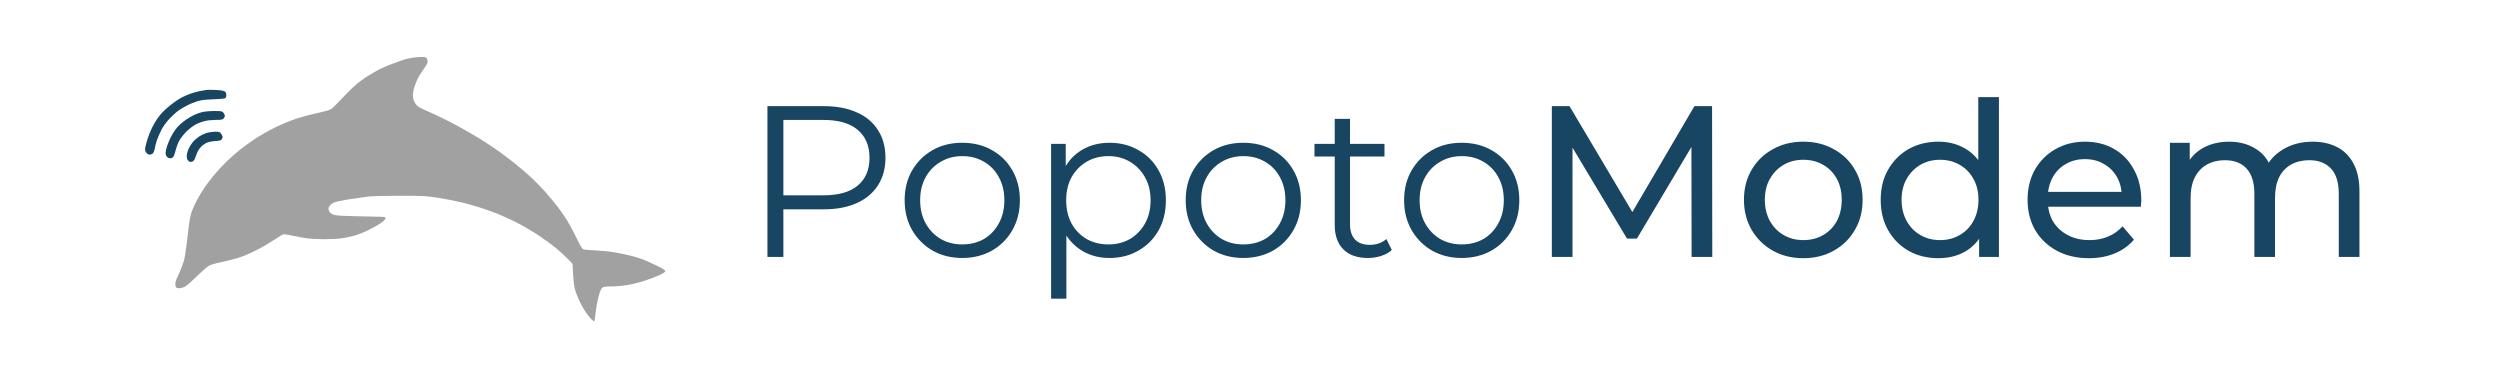 <?xml version="1.0" encoding="UTF-8" standalone="no"?>
<svg
   viewBox="0 0 1114.399 168.414"
   width="1114.399"
   height="168.414"
   version="1.1"
   id="svg5"
   sodipodi:docname="popoto-logo-horizontal-grey.svg"
   inkscape:version="1.1 (c68e22c387, 2021-05-23)"
   xmlns:inkscape="http://www.inkscape.org/namespaces/inkscape"
   xmlns:sodipodi="http://sodipodi.sourceforge.net/DTD/sodipodi-0.dtd"
   xmlns="http://www.w3.org/2000/svg"
   xmlns:svg="http://www.w3.org/2000/svg">
  <defs
     id="defs9" />
  <sodipodi:namedview
     id="namedview7"
     pagecolor="#ffffff"
     bordercolor="#666666"
     borderopacity="1.0"
     inkscape:pageshadow="2"
     inkscape:pageopacity="0.0"
     inkscape:pagecheckerboard="0"
     showgrid="false"
     inkscape:zoom="0.19733522"
     inkscape:cx="483.94808"
     inkscape:cy="-717.05396"
     inkscape:window-width="1095"
     inkscape:window-height="1041"
     inkscape:window-x="0"
     inkscape:window-y="0"
     inkscape:window-maximized="0"
     inkscape:current-layer="svg5" />
  <style
     id="style2">
		tspan { white-space:pre }
		.shp0 { fill: #3893c5 } 
	</style>
  <g
     id="g841"
     transform="matrix(0.33,0,0,0.33,48.625,15.985)">
    <path
       d="m 143.085,129.518 c 5.69,-0.05 6.43,0.2 8.28,2.7 1.12,1.51 2.03,3.42 2.02,4.25 -0.01,0.83 -0.59,2.34 -1.28,3.36 -0.99,1.45 -2.87,1.94 -8.52,2.25 -3.99,0.21 -9.16,1.22 -11.5,2.22 -2.34,1.01 -5.96,3.6 -8.04,5.75 -2.09,2.16 -4.49,5.95 -5.34,8.42 -0.85,2.47 -2.18,5.96 -2.96,7.75 -0.95,2.19 -2.31,3.45 -4.16,3.85 -2.04,0.45 -3.27,0.05 -4.75,-1.53 -1.39,-1.47 -1.98,-3.42 -1.92,-6.35 0.04,-2.32 1.2,-6.69 2.57,-9.72 1.37,-3.03 4.04,-7.25 5.92,-9.39 1.89,-2.14 5.46,-5.27 7.93,-6.95 2.47,-1.68 6.97,-3.85 10,-4.81 3.03,-0.96 8.31,-1.77 11.75,-1.8 z"
       id="path953"
       style="fill:#184562;fill-opacity:1" />
    <path
       d="m 141.585,101.538 c 9.93,-0.06 10.9,0.1 12.77,2.18 1.11,1.24 2,3.15 1.97,4.25 -0.02,1.1 -0.82,2.8 -1.77,3.78 -1.39,1.44 -3.36,1.78 -10.22,1.77 -4.67,-0.01 -11.42,0.67 -15,1.52 -3.58,0.85 -9.2,2.98 -12.49,4.74 -3.3,1.75 -8.94,6.11 -12.54,9.69 -3.6,3.58 -7.96,9.2 -9.7,12.5 -1.73,3.3 -3.89,9.15 -4.79,13 -0.9,3.85 -2.39,7.82 -3.31,8.81 -1.07,1.16 -2.74,1.7 -4.64,1.5 -1.99,-0.21 -3.47,-1.2 -4.5,-3.02 -1.33,-2.34 -1.36,-3.54 -0.22,-9 0.72,-3.46 3.27,-10.34 5.67,-15.29 2.4,-4.95 6.57,-11.47 9.26,-14.5 2.69,-3.03 8.01,-7.61 11.83,-10.18 3.81,-2.57 8.96,-5.59 11.43,-6.7 2.47,-1.11 6.97,-2.68 10,-3.5 3.16,-0.85 10.08,-1.52 16.25,-1.55 z"
       id="path951"
       style="fill:#184562;fill-opacity:1" />
    <path
       d="m 143.835,73.068 c 6.4,0.3 10.81,0.99 12.25,1.93 1.63,1.06 2.25,2.44 2.25,4.97 0,2.33 -0.58,3.79 -1.75,4.38 -0.96,0.49 -8.28,1.11 -16.25,1.38 -11.26,0.38 -16.06,0.99 -21.5,2.73 -3.85,1.23 -9.7,3.6 -13,5.26 -3.3,1.66 -8.48,4.7 -11.5,6.74 -3.02,2.05 -8.65,7.08 -12.5,11.18 -4.07,4.33 -8.64,10.56 -10.91,14.89 -2.16,4.09 -4.91,10.36 -6.13,13.94 -1.22,3.58 -2.58,8.75 -3.02,11.5 -0.45,2.75 -1.63,5.79 -2.62,6.75 -1,0.96 -2.94,1.75 -4.32,1.75 -1.56,0 -3.28,-1.03 -4.56,-2.75 -1.65,-2.19 -1.93,-3.56 -1.39,-6.75 0.37,-2.2 1.8,-7.6 3.18,-12 1.38,-4.4 4.09,-11.15 6.02,-15 1.93,-3.85 4.9,-9.03 6.6,-11.5 1.69,-2.47 4.9,-6.49 7.12,-8.91 2.21,-2.43 7.41,-7.1 11.53,-10.37 4.13,-3.27 10.2,-7.46 13.5,-9.3 3.3,-1.84 9.15,-4.44 13,-5.79 3.85,-1.35 9.7,-2.93 13,-3.53 3.3,-0.59 7.13,-1.28 8.5,-1.52 1.38,-0.24 7,-0.23 12.5,0.02 z"
       id="path949"
       style="fill:#184562;fill-opacity:1" />
    <path
       d="m 422.335,28.538 c 4.04,0.01 5.82,0.46 6.72,1.72 0.67,0.94 1.23,2.95 1.25,4.46 0.02,1.79 -1.93,5.45 -5.61,10.5 -3.11,4.26 -6.89,10.45 -8.4,13.75 -1.52,3.3 -3.53,8.7 -4.48,12 -1,3.47 -1.57,8.13 -1.35,11.06 0.25,3.36 1.29,6.46 3.12,9.25 2.12,3.22 4.3,4.9 9.5,7.27 3.71,1.69 12.37,5.63 19.24,8.75 6.88,3.12 20.38,9.97 30,15.22 9.63,5.26 23.14,13.08 30.01,17.38 6.88,4.31 17.9,11.68 24.5,16.38 6.6,4.71 16.27,12 21.5,16.22 5.23,4.21 14.23,11.92 20,17.12 5.77,5.21 15.23,14.78 21,21.28 5.77,6.5 13.58,15.92 17.34,20.94 3.76,5.02 9.36,13.18 12.43,18.13 3.07,4.95 8.65,15.41 12.4,23.25 4.9,10.23 7.46,14.49 9.08,15.11 1.24,0.47 8.55,1.12 16.25,1.45 7.7,0.32 19.4,1.5 26,2.61 6.6,1.11 16.5,3.21 22,4.65 5.5,1.44 12.48,3.53 15.5,4.63 3.02,1.1 11.25,4.77 18.28,8.15 9.23,4.44 12.77,6.64 12.75,7.9 -0.02,1.19 -2.49,2.9 -7.78,5.36 -4.26,1.99 -13.15,5.39 -19.75,7.57 -6.6,2.17 -17.06,4.82 -23.25,5.89 -6.19,1.06 -15.86,1.93 -21.5,1.92 -7.48,0 -10.86,0.4 -12.5,1.5 -1.4,0.94 -2.97,3.86 -4.15,7.76 -1.05,3.44 -2.59,9.85 -3.42,14.25 -0.84,4.4 -1.89,11.72 -2.35,16.26 -0.55,5.51 -0.978,7.308 -1.808,7.298 -4.853,-3.453 -6.133,-5.973 -8.632,-9.058 -2.87,-3.57 -7.58,-11.45 -10.47,-17.5 -2.88,-6.05 -6,-14.37 -6.92,-18.5 -0.93,-4.12 -1.94,-13.12 -2.81,-32.5 l -6.1,-6.37 c -3.35,-3.51 -10.36,-9.97 -15.59,-14.36 -5.23,-4.39 -16.02,-12.33 -24,-17.64 -7.98,-5.3 -21.25,-13.08 -29.5,-17.28 -8.25,-4.2 -20.18,-9.66 -26.5,-12.14 -6.32,-2.47 -16.68,-6.15 -23,-8.18 -6.32,-2.03 -17.8,-5.24 -25.5,-7.13 -7.7,-1.89 -21.87,-4.65 -31.5,-6.12 -16.34,-2.51 -19.74,-2.69 -51.5,-2.73 -22.12,-0.03 -37.67,0.4 -44.5,1.25 -5.77,0.72 -17.48,2.43 -26,3.81 -8.52,1.39 -17.05,3.28 -18.94,4.2 -1.88,0.93 -4.36,2.93 -5.5,4.44 -1.73,2.3 -1.9,3.27 -1.04,6 0.72,2.31 2.17,3.82 5,5.23 3.54,1.76 6.94,2.05 30.98,2.66 14.85,0.37 30.04,0.72 33.75,0.77 6.05,0.08 6.75,0.3 6.75,2.09 0,1.31 -2.14,3.52 -6.25,6.43 -3.44,2.43 -11.43,6.9 -17.75,9.94 -6.32,3.03 -15.1,6.4 -19.5,7.49 -4.4,1.1 -11.6,2.52 -16,3.17 -4.4,0.66 -14.75,1.18 -23,1.17 -8.25,-0.01 -18.82,-0.54 -23.5,-1.17 -4.68,-0.63 -13.45,-2.25 -19.5,-3.61 -6.73,-1.51 -11.78,-2.17 -13,-1.69 -1.1,0.43 -6.5,3.78 -12,7.43 -5.5,3.66 -14.72,9.14 -20.5,12.18 -5.78,3.04 -14.55,7.15 -19.5,9.13 -4.95,1.98 -13.95,4.73 -20,6.1 -6.05,1.37 -13.92,3.18 -17.5,4.02 -3.58,0.83 -8.08,2.26 -10,3.18 -1.92,0.91 -9.35,7.34 -16.5,14.29 -7.15,6.95 -14.46,13.38 -16.25,14.29 -1.87,0.95 -8.531,3.413 -11.75,1.15 -1.413,-0.993 -1.27,-5.022 -1.27,-5.022 -0.2,-3.85 1.71,-6.598 5.75,-15.728 2.74,-6.19 5.65,-14.4 6.45,-18.25 0.81,-3.85 2.15,-12.62 2.98,-19.5 0.83,-6.87 2.2,-18.24 3.05,-25.25 0.97,-8 2.5,-15.26 4.1,-19.5 1.41,-3.71 4.45,-10.34 6.75,-14.74 2.31,-4.39 6.66,-11.66 9.69,-16.16 3.03,-4.5 9.16,-12.6 13.63,-18.01 4.47,-5.41 12.14,-13.66 17.03,-18.34 4.9,-4.68 12.72,-11.58 17.37,-15.34 4.66,-3.76 13.87,-10.43 20.47,-14.82 6.6,-4.4 18.75,-11.32 27,-15.39 8.25,-4.07 21.07,-9.41 28.5,-11.86 7.43,-2.45 19.13,-5.65 26,-7.12 6.88,-1.46 14.75,-3.38 17.5,-4.26 3.74,-1.21 6.26,-3 10,-7.12 2.75,-3.03 10.4,-10.93 17,-17.57 8.38,-8.42 15.32,-14.28 23,-19.41 6.05,-4.04 15.5,-9.52 21,-12.16 5.5,-2.65 13.6,-5.99 18,-7.44 4.4,-1.44 11.463,-4.593 17.456,-5.972 6.56,-1.509 13.885,-2.447 20.044,-2.468 z"
       id="Path 0"
       style="fill:#a1a1a1;fill-opacity:1" />
  </g>
  <g
     aria-label="PopotoModem"
     id="text3420"
     style="font-size:96px;line-height:1.35;font-family:Montserrat;-inkscape-font-specification:Montserrat;fill:#184562;fill-opacity:1;stroke-width:1.196"
     inkscape:export-filename="D:\Popoto\popoto-logo-with-text.png"
     inkscape:export-xdpi="173.15422"
     inkscape:export-ydpi="173.15422"
     transform="translate(296.919,-379.617)">
    <path
       d="m 45.172,494.133 v -67.2 h 25.152 q 8.544,0 14.688,2.784 6.144,2.688 9.408,7.872 3.36,5.088 3.36,12.384 0,7.104 -3.36,12.288 -3.264,5.088 -9.408,7.872 -6.144,2.784 -14.688,2.784 h -21.216 l 3.168,-3.36 v 24.576 z m 7.104,-24 -3.168,-3.456 h 21.024 q 10.08,0 15.264,-4.32 5.28,-4.416 5.28,-12.384 0,-8.064 -5.28,-12.48 -5.184,-4.416 -15.264,-4.416 h -21.024 l 3.168,-3.36 z"
       style="font-weight:normal;-inkscape-font-specification:Montserrat;fill:#184562;fill-opacity:1"
       id="path841" />
    <path
       d="m 131.968,494.613 q -7.296,0 -13.152,-3.264 -5.76,-3.36 -9.12,-9.12 -3.36,-5.856 -3.36,-13.344 0,-7.584 3.36,-13.344 3.36,-5.76 9.12,-9.024 5.76,-3.264 13.152,-3.264 7.488,0 13.248,3.264 5.856,3.264 9.12,9.024 3.36,5.76 3.36,13.344 0,7.488 -3.36,13.344 -3.264,5.76 -9.12,9.12 -5.856,3.264 -13.248,3.264 z m 0,-6.048 q 5.472,0 9.696,-2.4 4.224,-2.496 6.624,-6.912 2.496,-4.512 2.496,-10.368 0,-5.952 -2.496,-10.368 -2.4,-4.416 -6.624,-6.816 -4.224,-2.496 -9.6,-2.496 -5.376,0 -9.6,2.496 -4.224,2.4 -6.72,6.816 -2.496,4.416 -2.496,10.368 0,5.856 2.496,10.368 2.496,4.416 6.72,6.912 4.224,2.4 9.504,2.4 z"
       style="font-weight:normal;-inkscape-font-specification:Montserrat;fill:#184562;fill-opacity:1"
       id="path843" />
    <path
       d="m 197.632,494.613 q -6.528,0 -11.808,-2.976 -5.28,-3.072 -8.448,-8.736 -3.072,-5.76 -3.072,-14.016 0,-8.256 3.072,-13.92 3.072,-5.76 8.352,-8.736 5.28,-2.976 11.904,-2.976 7.2,0 12.864,3.264 5.76,3.168 9.024,9.024 3.264,5.76 3.264,13.344 0,7.68 -3.264,13.44 -3.264,5.76 -9.024,9.024 -5.664,3.264 -12.864,3.264 z m -26.016,18.144 v -69.024 h 6.528 v 15.168 l -0.672,10.08 0.96,10.176 v 33.6 z m 25.536,-24.192 q 5.376,0 9.6,-2.4 4.224,-2.496 6.72,-6.912 2.496,-4.512 2.496,-10.368 0,-5.856 -2.496,-10.272 -2.496,-4.416 -6.72,-6.912 -4.224,-2.496 -9.6,-2.496 -5.376,0 -9.696,2.496 -4.224,2.496 -6.72,6.912 -2.4,4.416 -2.4,10.272 0,5.856 2.4,10.368 2.496,4.416 6.72,6.912 4.32,2.4 9.696,2.4 z"
       style="font-weight:normal;-inkscape-font-specification:Montserrat;fill:#184562;fill-opacity:1"
       id="path845" />
    <path
       d="m 257.248,494.613 q -7.296,0 -13.152,-3.264 -5.76,-3.36 -9.12,-9.12 -3.36,-5.856 -3.36,-13.344 0,-7.584 3.36,-13.344 3.36,-5.76 9.12,-9.024 5.76,-3.264 13.152,-3.264 7.488,0 13.248,3.264 5.856,3.264 9.12,9.024 3.36,5.76 3.36,13.344 0,7.488 -3.36,13.344 -3.264,5.76 -9.12,9.12 -5.856,3.264 -13.248,3.264 z m 0,-6.048 q 5.472,0 9.696,-2.4 4.224,-2.496 6.624,-6.912 2.496,-4.512 2.496,-10.368 0,-5.952 -2.496,-10.368 -2.4,-4.416 -6.624,-6.816 -4.224,-2.496 -9.6,-2.496 -5.376,0 -9.6,2.496 -4.224,2.4 -6.72,6.816 -2.496,4.416 -2.496,10.368 0,5.856 2.496,10.368 2.496,4.416 6.72,6.912 4.224,2.4 9.504,2.4 z"
       style="font-weight:normal;-inkscape-font-specification:Montserrat;fill:#184562;fill-opacity:1"
       id="path847" />
    <path
       d="m 312.832,494.613 q -7.104,0 -10.944,-3.84 -3.84,-3.84 -3.84,-10.848 v -47.328 h 6.816 v 46.944 q 0,4.416 2.208,6.816 2.304,2.4 6.528,2.4 4.512,0 7.488,-2.592 l 2.4,4.896 q -2.016,1.824 -4.896,2.688 -2.784,0.864 -5.76,0.864 z m -23.808,-45.216 v -5.664 h 31.2 v 5.664 z"
       style="font-weight:normal;-inkscape-font-specification:Montserrat;fill:#184562;fill-opacity:1"
       id="path849" />
    <path
       d="m 354.605,494.613 q -7.296,0 -13.152,-3.264 -5.76,-3.36 -9.12,-9.12 -3.36,-5.856 -3.36,-13.344 0,-7.584 3.36,-13.344 3.36,-5.76 9.12,-9.024 5.76,-3.264 13.152,-3.264 7.488,0 13.248,3.264 5.856,3.264 9.12,9.024 3.36,5.76 3.36,13.344 0,7.488 -3.36,13.344 -3.264,5.76 -9.12,9.12 -5.856,3.264 -13.248,3.264 z m 0,-6.048 q 5.472,0 9.696,-2.4 4.224,-2.496 6.624,-6.912 2.496,-4.512 2.496,-10.368 0,-5.952 -2.496,-10.368 -2.4,-4.416 -6.624,-6.816 -4.224,-2.496 -9.6,-2.496 -5.376,0 -9.6,2.496 -4.224,2.4 -6.72,6.816 -2.496,4.416 -2.496,10.368 0,5.856 2.496,10.368 2.496,4.416 6.72,6.912 4.224,2.4 9.504,2.4 z"
       style="font-weight:normal;-inkscape-font-specification:Montserrat;fill:#184562;fill-opacity:1"
       id="path851" />
    <path
       d="m 394.828,494.133 v -67.2 h 7.872 l 30.144,50.784 h -4.224 l 29.76,-50.784 h 7.872 l 0.096,67.2 h -9.216 l -0.096,-52.704 h 2.208 l -26.496,44.544 h -4.416 l -26.688,-44.544 h 2.4 v 52.704 z"
       style="font-weight:500;-inkscape-font-specification:'Montserrat Medium';white-space:pre;fill:#184562;fill-opacity:1"
       id="path853" />
    <path
       d="m 506.956,494.709 q -7.68,0 -13.632,-3.36 -5.952,-3.36 -9.408,-9.216 -3.456,-5.952 -3.456,-13.44 0,-7.584 3.456,-13.44 3.456,-5.856 9.408,-9.12 5.952,-3.36 13.632,-3.36 7.584,0 13.536,3.36 6.048,3.264 9.408,9.12 3.456,5.76 3.456,13.44 0,7.584 -3.456,13.44 -3.36,5.856 -9.408,9.216 -5.952,3.36 -13.536,3.36 z m 0,-8.064 q 4.896,0 8.736,-2.208 3.936,-2.208 6.144,-6.24 2.208,-4.128 2.208,-9.504 0,-5.472 -2.208,-9.408 -2.208,-4.032 -6.144,-6.24 -3.84,-2.208 -8.736,-2.208 -4.896,0 -8.736,2.208 -3.84,2.208 -6.144,6.24 -2.304,3.936 -2.304,9.408 0,5.376 2.304,9.504 2.304,4.032 6.144,6.24 3.84,2.208 8.736,2.208 z"
       style="font-weight:500;-inkscape-font-specification:'Montserrat Medium';white-space:pre;fill:#184562;fill-opacity:1"
       id="path855" />
    <path
       d="m 567.148,494.709 q -7.392,0 -13.248,-3.264 -5.76,-3.264 -9.12,-9.12 -3.36,-5.856 -3.36,-13.632 0,-7.776 3.36,-13.536 3.36,-5.856 9.12,-9.12 5.856,-3.264 13.248,-3.264 6.432,0 11.616,2.88 5.184,2.88 8.256,8.64 3.168,5.76 3.168,14.4 0,8.64 -3.072,14.4 -2.976,5.76 -8.16,8.736 -5.184,2.88 -11.808,2.88 z m 0.768,-8.064 q 4.8,0 8.64,-2.208 3.936,-2.208 6.144,-6.24 2.304,-4.128 2.304,-9.504 0,-5.472 -2.304,-9.408 -2.208,-4.032 -6.144,-6.24 -3.84,-2.208 -8.64,-2.208 -4.896,0 -8.736,2.208 -3.84,2.208 -6.144,6.24 -2.304,3.936 -2.304,9.408 0,5.376 2.304,9.504 2.304,4.032 6.144,6.24 3.84,2.208 8.736,2.208 z m 17.376,7.488 v -13.728 l 0.576,-11.808 -0.96,-11.808 v -33.888 h 9.216 v 71.232 z"
       style="font-weight:500;-inkscape-font-specification:'Montserrat Medium';white-space:pre;fill:#184562;fill-opacity:1"
       id="path857" />
    <path
       d="m 634.252,494.709 q -8.16,0 -14.4,-3.36 -6.144,-3.36 -9.6,-9.216 -3.36,-5.856 -3.36,-13.44 0,-7.584 3.264,-13.44 3.36,-5.856 9.12,-9.12 5.856,-3.36 13.152,-3.36 7.392,0 13.056,3.264 5.664,3.264 8.832,9.216 3.264,5.856 3.264,13.728 0,0.576 -0.096,1.344 0,0.768 -0.096,1.44 h -43.296 v -6.624 h 38.496 l -3.744,2.304 q 0.096,-4.896 -2.016,-8.736 -2.112,-3.84 -5.856,-5.952 -3.648,-2.208 -8.544,-2.208 -4.8,0 -8.544,2.208 -3.744,2.112 -5.856,6.048 -2.112,3.84 -2.112,8.832 v 1.536 q 0,5.088 2.304,9.12 2.4,3.936 6.624,6.144 4.224,2.208 9.696,2.208 4.512,0 8.16,-1.536 3.744,-1.536 6.528,-4.608 l 5.088,5.952 q -3.456,4.032 -8.64,6.144 -5.088,2.112 -11.424,2.112 z"
       style="font-weight:500;-inkscape-font-specification:'Montserrat Medium';white-space:pre;fill:#184562;fill-opacity:1"
       id="path859" />
    <path
       d="m 733.996,442.773 q 6.144,0 10.848,2.4 4.704,2.4 7.296,7.296 2.688,4.896 2.688,12.384 v 29.28 h -9.216 v -28.224 q 0,-7.392 -3.456,-11.136 -3.456,-3.744 -9.696,-3.744 -4.608,0 -8.064,1.92 -3.456,1.92 -5.376,5.664 -1.824,3.744 -1.824,9.312 v 26.208 h -9.216 v -28.224 q 0,-7.392 -3.456,-11.136 -3.36,-3.744 -9.696,-3.744 -4.512,0 -7.968,1.92 -3.456,1.92 -5.376,5.664 -1.92,3.744 -1.92,9.312 v 26.208 h -9.216 v -50.88 h 8.832 v 13.536 l -1.44,-3.456 q 2.4,-4.992 7.392,-7.776 4.992,-2.784 11.616,-2.784 7.296,0 12.576,3.648 5.28,3.552 6.912,10.848 l -3.744,-1.536 q 2.304,-5.856 8.064,-9.408 5.76,-3.552 13.44,-3.552 z"
       style="font-weight:500;-inkscape-font-specification:'Montserrat Medium';white-space:pre;fill:#184562;fill-opacity:1"
       id="path861" />
  </g>
</svg>

